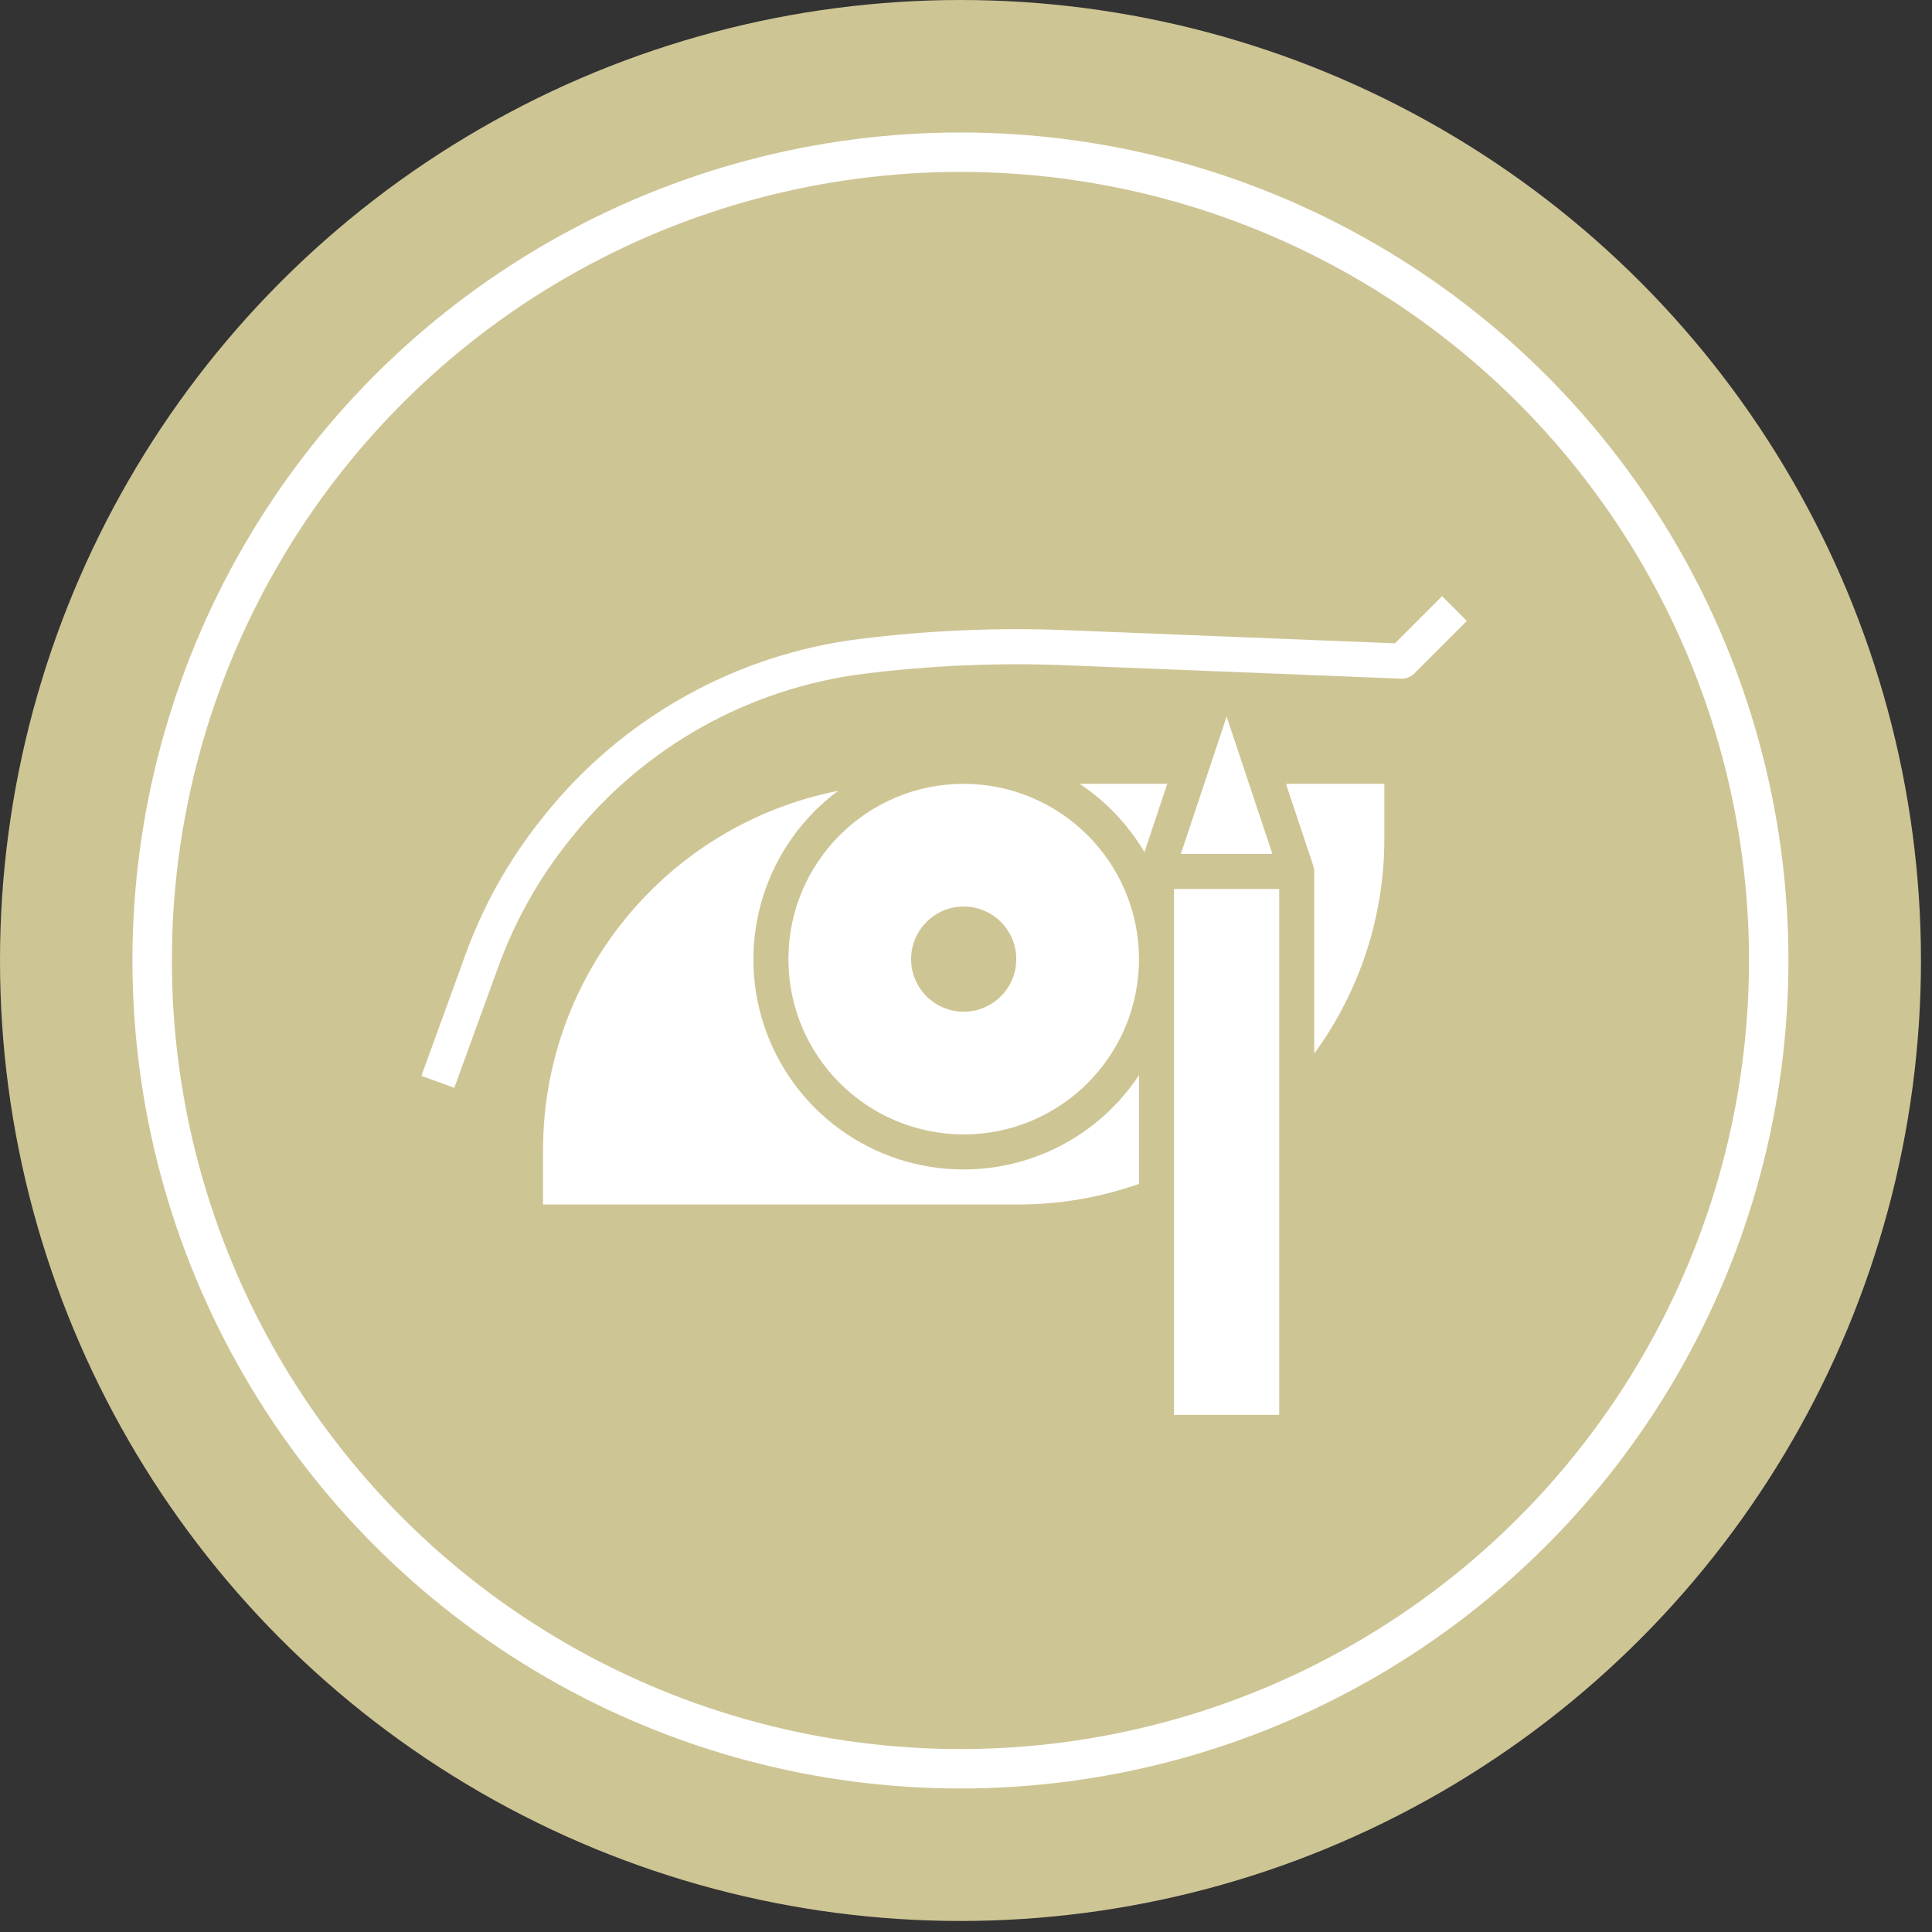 <svg width="49" height="49" viewBox="0 0 49 49" fill="none" xmlns="http://www.w3.org/2000/svg">
<rect x="0" y="0" width="49" height="49" fill="#333333" stroke="none"/>
<circle cx="24.36" cy="24.36" r="24.36" fill="#CEC595"/>
<circle cx="24.359" cy="24.36" r="20.5" stroke="white"/>
<path d="M31.11 18.174L29.949 21.658H32.271L31.11 18.174Z" fill="white"/>
<path d="M24.442 29.66C22.144 29.663 20.103 28.192 19.379 26.011C18.655 23.829 19.412 21.43 21.255 20.058C16.911 20.919 13.779 24.727 13.773 29.155V30.549H25.836C26.875 30.548 27.907 30.371 28.887 30.026V27.27C27.9 28.762 26.231 29.66 24.442 29.66Z" fill="white"/>
<path d="M24.442 19.88C21.986 19.88 19.996 21.871 19.996 24.326C19.996 26.781 21.986 28.771 24.442 28.771C26.897 28.771 28.887 26.781 28.887 24.326C28.885 21.872 26.896 19.883 24.442 19.88ZM24.442 25.659C23.705 25.659 23.108 25.062 23.108 24.326C23.108 23.589 23.705 22.992 24.442 22.992C25.178 22.992 25.775 23.589 25.775 24.326C25.775 25.062 25.178 25.659 24.442 25.659Z" fill="white"/>
<path d="M29.026 21.614L29.604 19.88H27.384C28.055 20.327 28.616 20.92 29.026 21.614Z" fill="white"/>
<path d="M32.615 19.88L33.309 21.962C33.322 22.004 33.329 22.047 33.33 22.091C33.33 22.096 33.332 22.099 33.332 22.103V26.721C34.488 25.14 35.111 23.233 35.11 21.274V19.88H32.615Z" fill="white"/>
<path d="M29.776 22.547H32.444V35.884H29.776V22.547Z" fill="white"/>
<path d="M11.522 27.59L10.688 27.286L11.806 24.209C12.259 22.962 12.912 21.799 13.741 20.764L13.806 20.682C15.787 18.204 18.657 16.598 21.805 16.206C23.547 15.988 25.305 15.913 27.059 15.983L35.379 16.316L36.575 15.12L37.203 15.748L35.87 17.082C35.782 17.17 35.662 17.217 35.538 17.213L27.024 16.872C25.318 16.804 23.609 16.877 21.915 17.088C18.998 17.453 16.338 18.941 14.501 21.237L14.436 21.318C13.667 22.278 13.061 23.357 12.641 24.512L11.522 27.59Z" fill="white"/>
</svg>
